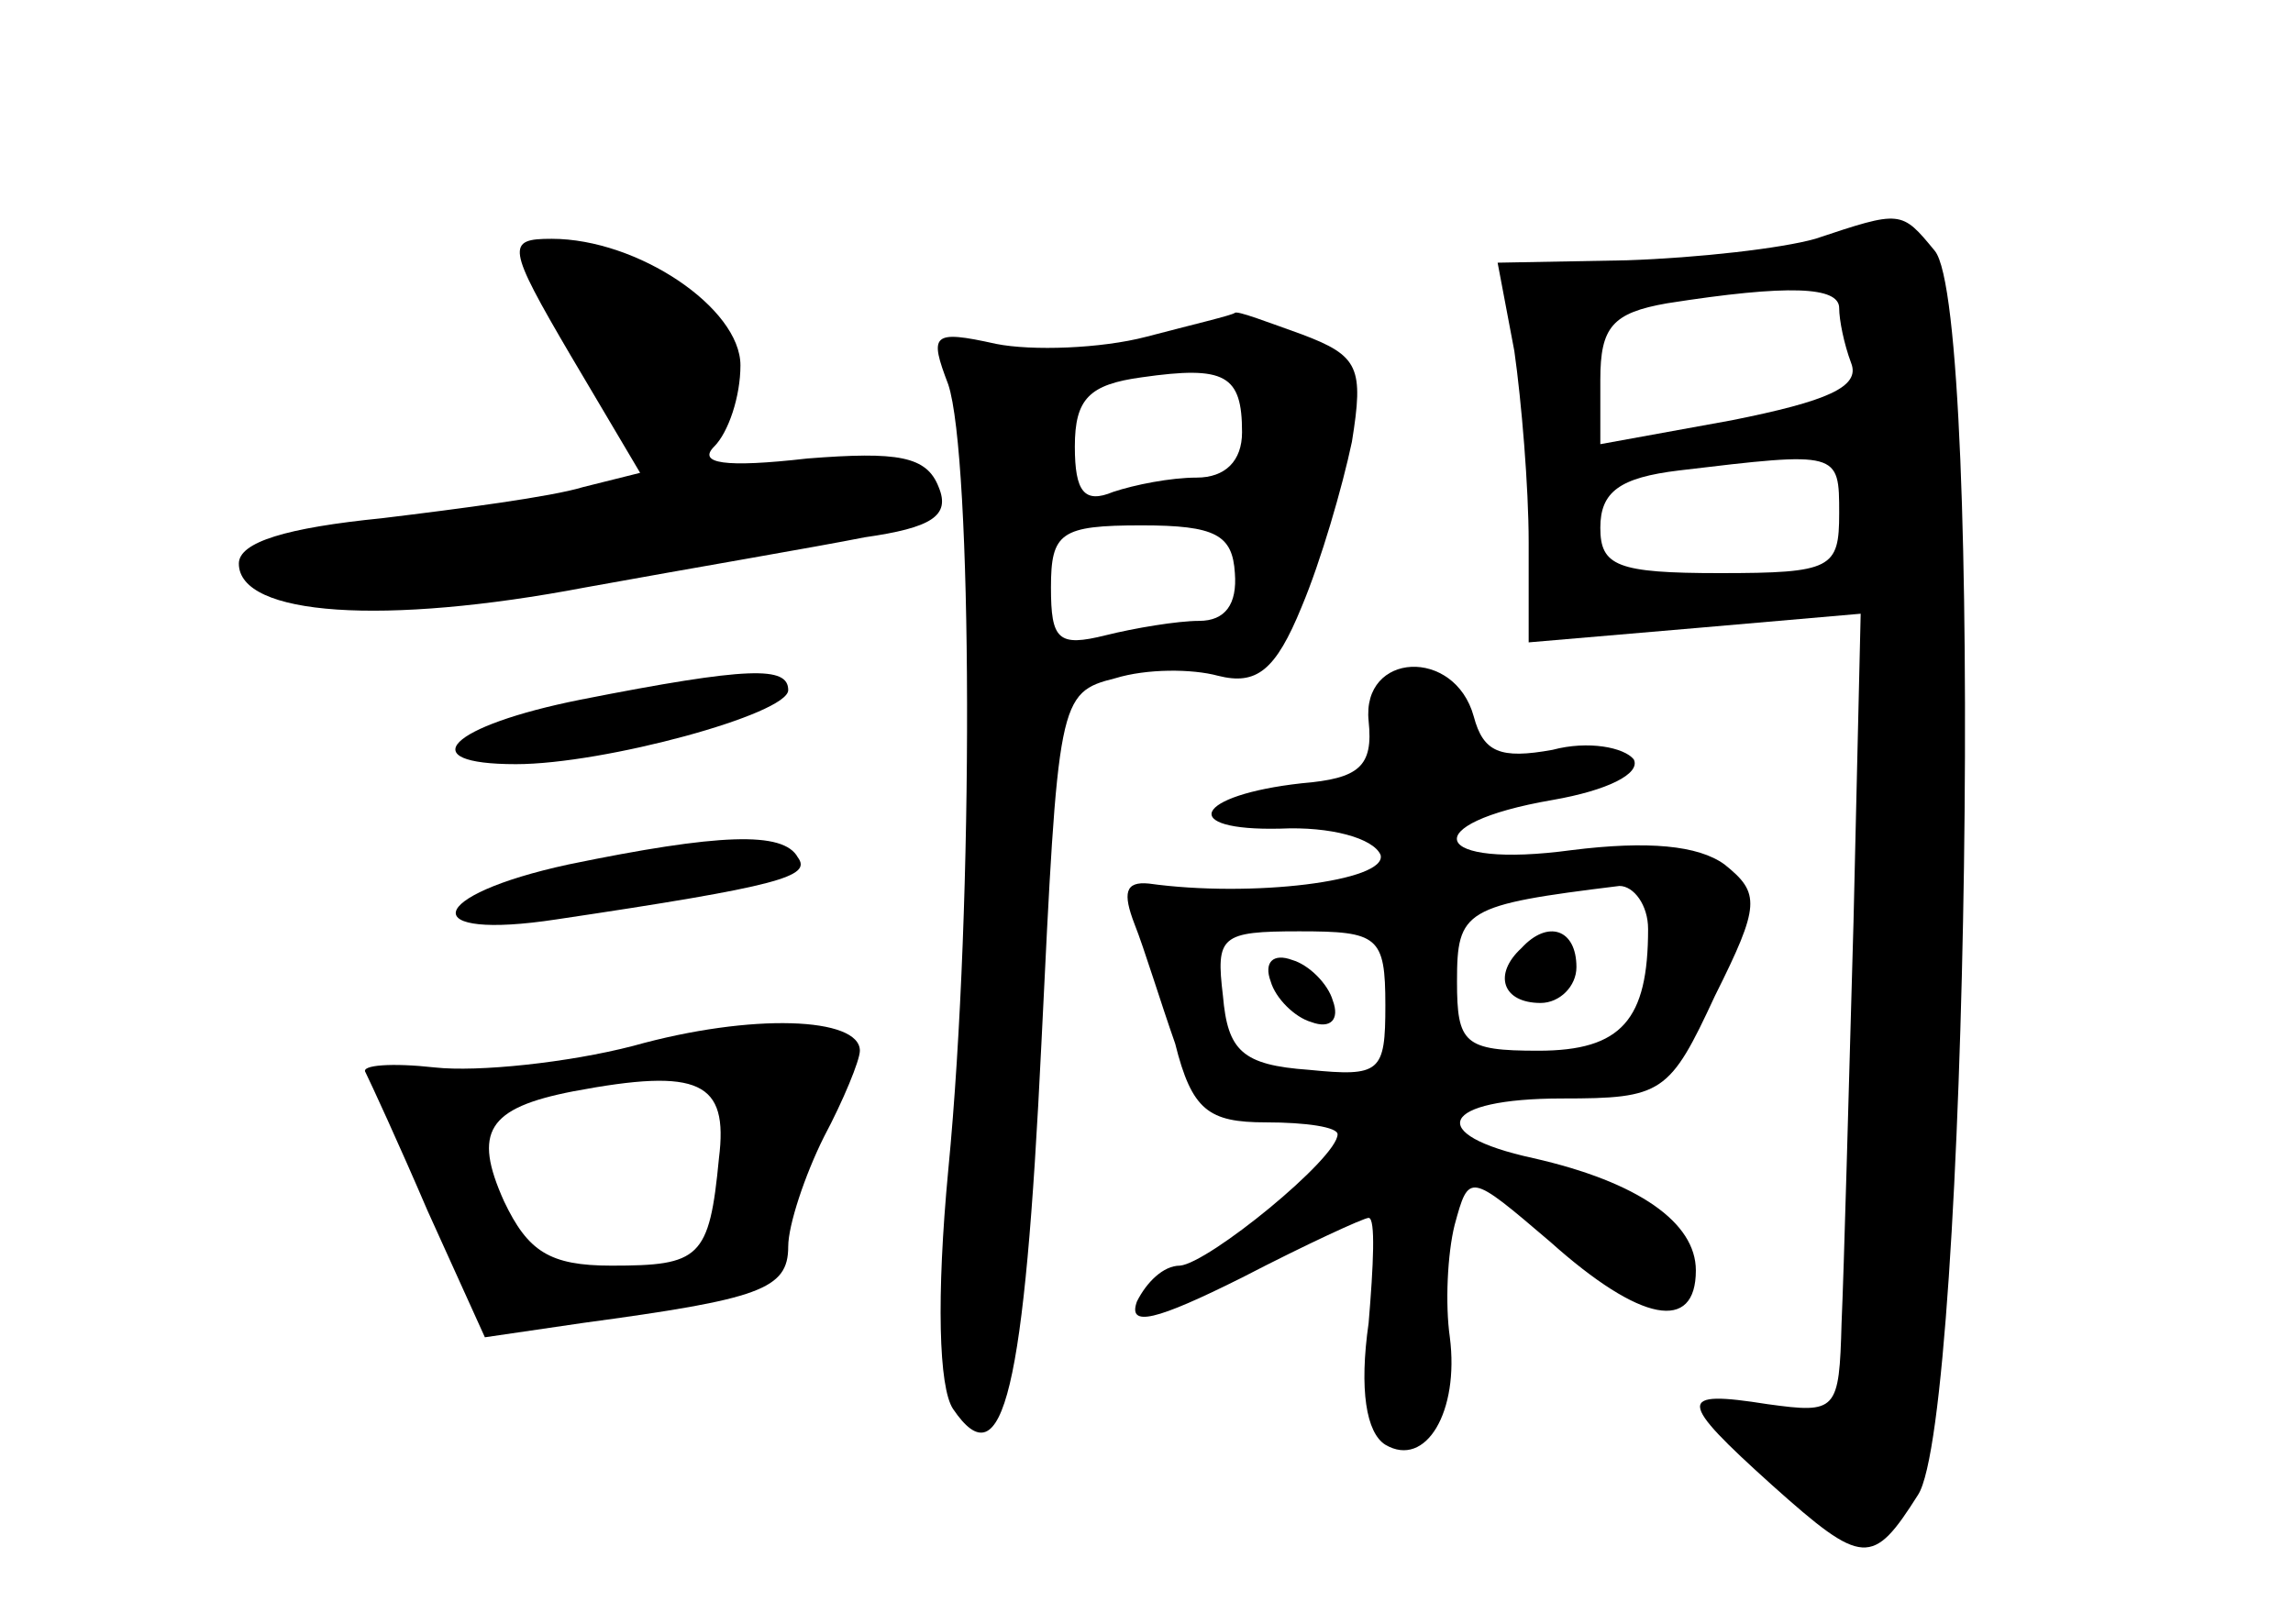 <?xml version="1.0" standalone="no"?>
<!DOCTYPE svg PUBLIC "-//W3C//DTD SVG 20010904//EN"
 "http://www.w3.org/TR/2001/REC-SVG-20010904/DTD/svg10.dtd">
<svg version="1.0" xmlns="http://www.w3.org/2000/svg"
 width="96pt" height="68pt" viewBox="0 0 96 68"
 preserveAspectRatio="xMidYMid meet">
<g transform="translate(0,68) scale(0.1,-0.1)"
fill="#000000" stroke="none">
<path d="M760 580 c-14 -4 -49 -8 -79 -9 l-54 -1 7 -37 c3 -21 6 -57 6 -80 l0
-42 70 6 69 6 -3 -129 c-2 -71 -4 -146 -5 -168 -1 -37 -2 -38 -31 -34 -38 6
-38 2 2 -34 38 -34 42 -34 61 -4 21 32 28 496 7 521 -14 17 -14 17 -50 5z m10
-29 c0 -5 2 -15 5 -23 4 -10 -10 -16 -50 -24 l-55 -10 0 27 c0 22 5 28 28 32
51 8 72 7 72 -2z m0 -86 c0 -23 -3 -25 -50 -25 -43 0 -50 3 -50 19 0 15 8 21
33 24 67 8 67 8 67 -18z"/>
<path d="M239 531 l29 -49 -24 -6 c-13 -4 -51 -9 -84 -13 -40 -4 -60 -10 -60
-19 0 -22 61 -26 145 -10 44 8 97 17 117 21 28 4 36 9 31 21 -5 13 -17 15 -55
12 -35 -4 -46 -2 -39 5 6 6 11 21 11 34 0 24 -43 53 -79 53 -19 0 -19 -3 8
-49z"/>
<path d="M480 539 c-19 -5 -48 -6 -63 -3 -27 6 -28 4 -20 -17 10 -30 11 -216
0 -329 -5 -53 -4 -91 2 -100 21 -31 30 8 37 153 7 144 7 147 31 153 13 4 32 4
43 1 16 -4 24 2 35 29 8 19 17 50 21 69 5 31 3 36 -21 45 -14 5 -27 10 -28 9
-1 -1 -18 -5 -37 -10z m40 -40 c0 -12 -7 -19 -19 -19 -11 0 -26 -3 -35 -6 -12
-5 -16 0 -16 19 0 20 6 26 28 29 35 5 42 1 42 -23z m-3 -59 c1 -13 -4 -20 -15
-20 -9 0 -27 -3 -39 -6 -20 -5 -23 -2 -23 20 0 23 4 26 38 26 31 0 38 -4 39
-20z"/>
<path d="M243 387 c-55 -11 -71 -27 -27 -27 37 0 114 21 114 31 0 10 -16 10
-87 -4z"/>
<path d="M573 378 c2 -19 -4 -24 -28 -26 -45 -5 -52 -20 -9 -19 21 1 39 -4 42
-11 3 -11 -54 -18 -97 -12 -10 1 -11 -4 -6 -17 4 -10 11 -33 17 -50 7 -28 14
-33 38 -33 17 0 30 -2 30 -5 0 -10 -54 -54 -66 -55 -7 0 -14 -7 -18 -15 -4
-11 8 -8 44 10 27 14 51 25 53 25 3 0 2 -20 0 -44 -4 -28 -1 -46 7 -51 17 -10
31 14 27 45 -2 14 -1 35 2 47 6 22 6 22 40 -7 38 -34 61 -38 61 -12 0 20 -24
37 -68 47 -46 10 -39 25 12 25 42 0 45 2 64 43 19 38 19 43 4 55 -11 8 -32 10
-64 6 -59 -8 -66 11 -8 21 23 4 37 11 34 17 -4 5 -19 8 -34 4 -22 -4 -29 -1
-33 14 -8 29 -47 27 -44 -2z m117 -87 c0 -38 -11 -51 -46 -51 -31 0 -34 3 -34
29 0 30 3 32 68 40 6 0 12 -8 12 -18z m-110 -32 c0 -28 -2 -30 -32 -27 -28 2
-34 8 -36 31 -3 25 -1 27 32 27 33 0 36 -2 36 -31z"/>
<path d="M637 283 c-12 -11 -8 -23 8 -23 8 0 15 7 15 15 0 16 -12 20 -23 8z"/>
<path d="M532 269 c2 -7 10 -15 17 -17 8 -3 12 1 9 9 -2 7 -10 15 -17 17 -8 3
-12 -1 -9 -9z"/>
<path d="M238 318 c-60 -13 -64 -32 -5 -23 94 14 107 18 101 26 -6 11 -33 10
-96 -3z"/>
<path d="M265 242 c-27 -7 -65 -11 -83 -9 -18 2 -31 1 -29 -2 2 -4 14 -30 26
-58 l24 -53 41 6 c74 10 86 14 86 32 0 9 7 30 15 46 8 15 15 32 15 36 0 14
-45 16 -95 2z m36 -47 c-4 -42 -8 -45 -45 -45 -26 0 -35 6 -45 27 -13 29 -7
39 29 46 53 10 65 4 61 -28z"/>
</g>
</svg>
